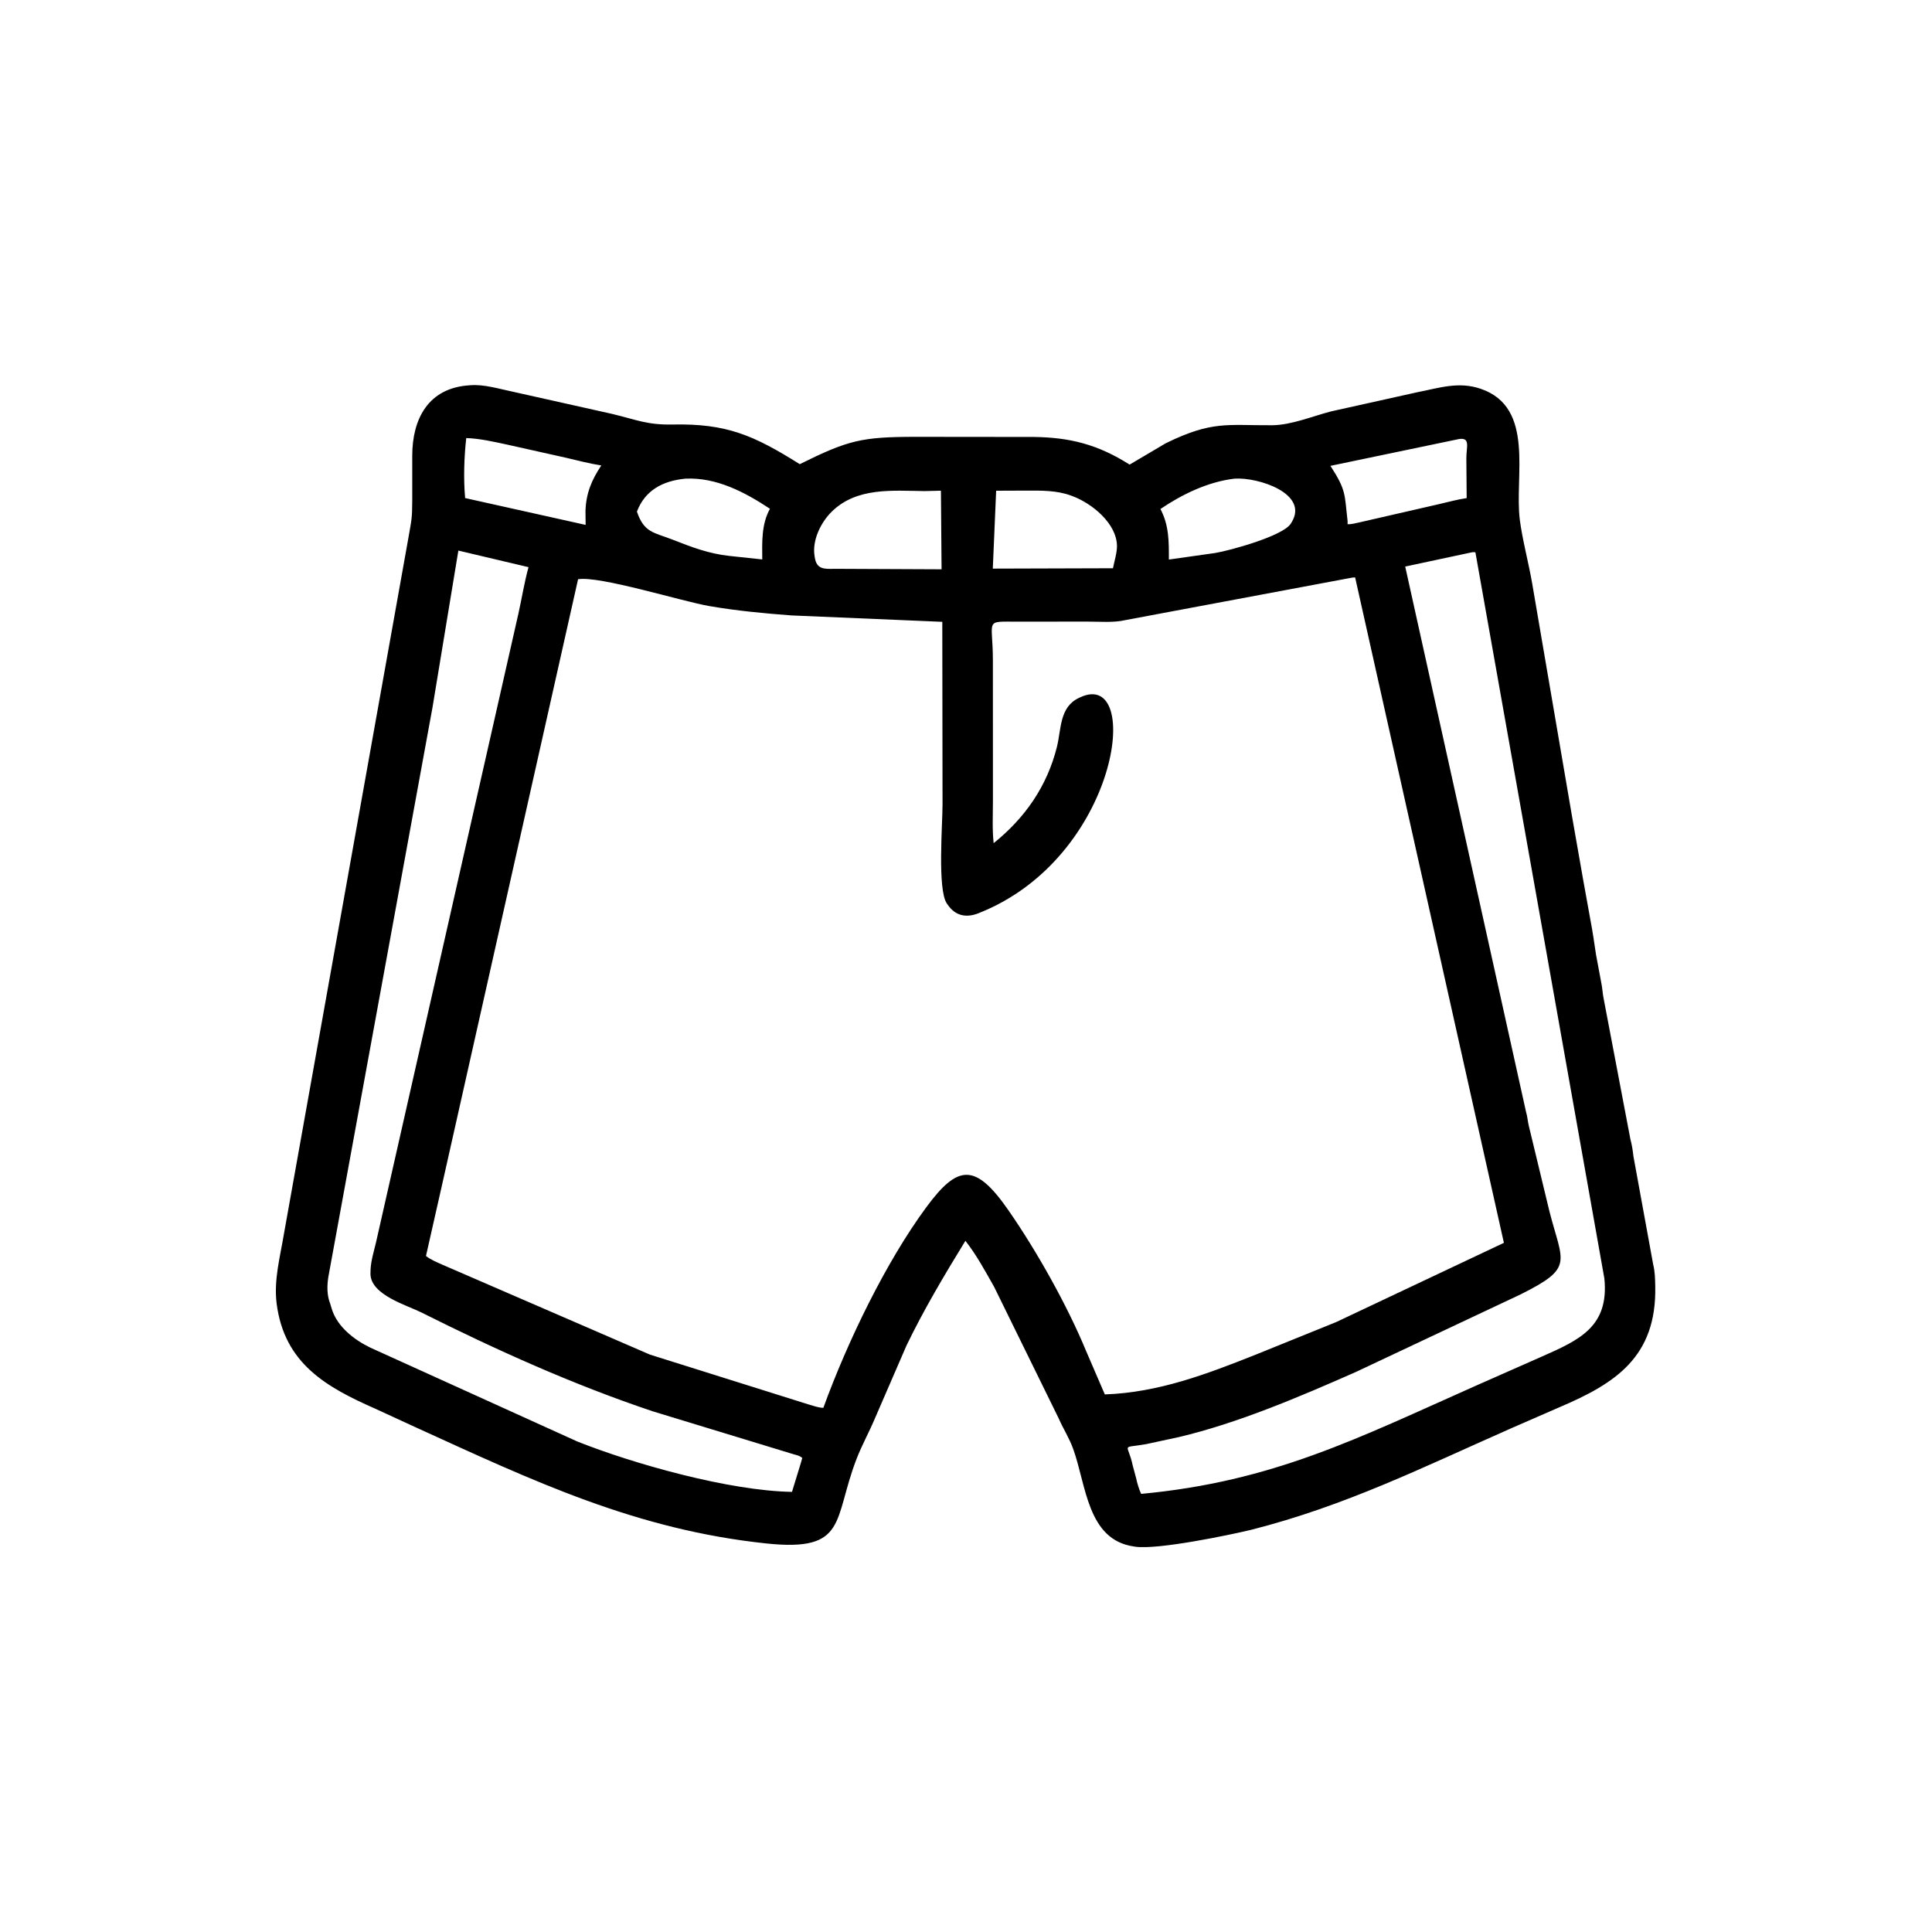 <svg width="48" height="48" viewBox="0 0 48 48" fill="none" xmlns="http://www.w3.org/2000/svg">
<path d="M31.084 38.008C30.524 38.142 28.772 38.506 28.208 38.428L28.172 38.422C27.006 38.256 26.989 36.882 26.657 35.982C26.56 35.718 26.412 35.49 26.3 35.234L24.701 31.976C24.483 31.59 24.26 31.176 23.985 30.828C23.47 31.667 22.952 32.537 22.524 33.424L21.726 35.265C21.586 35.595 21.41 35.912 21.281 36.246C20.696 37.758 21.068 38.56 19.043 38.347C15.801 38.006 13.264 36.8 10.323 35.459L9.335 35.004C8.116 34.467 7.064 33.883 6.873 32.386C6.799 31.805 6.961 31.218 7.055 30.651L10.153 13.327C10.223 12.92 10.241 12.885 10.242 12.434L10.242 11.325C10.242 10.414 10.636 9.632 11.674 9.572C12.022 9.541 12.404 9.663 12.745 9.733L15.206 10.283C15.819 10.43 16.078 10.56 16.715 10.547C18.056 10.519 18.73 10.817 19.87 11.532C21.072 10.936 21.406 10.855 22.73 10.853L25.673 10.856C26.582 10.866 27.278 11.043 28.065 11.543L28.962 11.013C30.118 10.446 30.489 10.572 31.605 10.565C32.081 10.562 32.614 10.339 33.07 10.221L35.203 9.747C35.754 9.64 36.236 9.47 36.789 9.66C38.144 10.124 37.622 11.83 37.759 12.912C37.819 13.389 37.98 13.993 38.067 14.498L39.047 20.227C39.144 20.769 39.236 21.314 39.333 21.857L39.517 22.875C39.57 23.151 39.611 23.436 39.652 23.714L39.786 24.431C39.813 24.559 39.816 24.694 39.844 24.82L40.507 28.305C40.545 28.442 40.566 28.585 40.582 28.727L41.072 31.411C41.118 31.596 41.12 31.77 41.124 31.958C41.162 33.717 40.126 34.375 38.738 34.965L37.546 35.485C35.339 36.459 33.433 37.411 31.084 38.008ZM11.584 10.884C11.53 11.357 11.514 11.901 11.556 12.374L14.55 13.041L14.546 12.697C14.56 12.256 14.697 11.929 14.939 11.564C14.642 11.518 14.347 11.439 14.054 11.371L12.586 11.043C12.261 10.974 11.915 10.893 11.584 10.884ZM36.248 10.908L33.054 11.574C33.455 12.191 33.402 12.282 33.481 12.95L33.48 13.023C33.575 13.03 33.682 12.997 33.776 12.978L35.743 12.527C35.973 12.475 36.205 12.409 36.439 12.375L36.431 11.386C36.43 11.106 36.539 10.864 36.248 10.908ZM17.028 11.892C16.466 11.947 16.027 12.179 15.824 12.71C16.002 13.238 16.244 13.225 16.715 13.409C17.189 13.595 17.603 13.754 18.116 13.811L18.938 13.899C18.935 13.467 18.914 13.033 19.129 12.64C18.504 12.227 17.8 11.855 17.028 11.892ZM30.67 11.892C30.015 11.969 29.372 12.279 28.831 12.646C29.046 13.056 29.041 13.453 29.04 13.902L30.191 13.739C30.555 13.679 31.876 13.317 32.068 13.011L32.089 12.978C32.529 12.262 31.255 11.85 30.67 11.892ZM22.974 12.201C22.173 12.192 21.286 12.1 20.663 12.713C20.391 12.981 20.173 13.427 20.238 13.816L20.242 13.843C20.287 14.152 20.48 14.137 20.741 14.132L23.393 14.144L23.377 12.191L22.974 12.201ZM24.749 12.192L24.666 14.127L27.651 14.118C27.684 13.952 27.752 13.733 27.751 13.566C27.746 13.001 27.122 12.504 26.648 12.327L26.613 12.314C26.257 12.181 25.87 12.188 25.496 12.189L24.749 12.192ZM11.388 13.679L10.746 17.572L8.158 31.723C8.123 31.945 8.12 32.18 8.204 32.391L8.245 32.526C8.382 32.966 8.804 33.29 9.199 33.481L14.344 35.814C15.745 36.372 18.12 37.04 19.677 37.065L19.901 36.333L19.932 36.223C19.867 36.16 19.758 36.145 19.672 36.117L16.212 35.062C14.248 34.404 12.323 33.537 10.472 32.609C10.104 32.425 9.221 32.175 9.204 31.658L9.207 31.533C9.219 31.311 9.292 31.079 9.343 30.862L12.881 15.239C12.966 14.856 13.027 14.47 13.131 14.091L11.388 13.679ZM36.563 13.723L34.912 14.076L37.915 27.629C37.949 27.739 37.955 27.857 37.982 27.968L38.495 30.095C38.825 31.383 39.115 31.49 37.781 32.158L33.678 34.09C32.293 34.701 30.755 35.358 29.291 35.703L28.486 35.877C27.823 35.995 28.022 35.833 28.142 36.41L28.227 36.725C28.253 36.849 28.298 37.002 28.352 37.115C31.638 36.808 33.724 35.735 36.687 34.419L38.308 33.703C39.241 33.291 39.98 32.96 39.86 31.763L36.656 13.723C36.618 13.716 36.602 13.715 36.563 13.723ZM33.571 14.355L27.972 15.404C27.67 15.477 27.308 15.442 26.997 15.443L25.305 15.445C24.439 15.446 24.667 15.361 24.668 16.405L24.669 19.894C24.669 20.244 24.649 20.599 24.687 20.948C25.469 20.32 26.015 19.53 26.258 18.56C26.37 18.111 26.319 17.565 26.81 17.337L26.847 17.32C28.4 16.614 27.806 21.318 24.305 22.691C24.003 22.809 23.736 22.753 23.548 22.481L23.523 22.446C23.287 22.098 23.418 20.467 23.417 19.986L23.411 15.449L19.664 15.29C18.973 15.238 18.302 15.175 17.618 15.057C16.945 14.941 14.893 14.301 14.362 14.391L10.981 29.445L10.583 31.205C10.713 31.306 10.864 31.363 11.014 31.431L16.148 33.655L20.098 34.896C20.208 34.927 20.343 34.977 20.456 34.977C21.047 33.349 22.006 31.359 23.015 29.992C23.799 28.928 24.233 28.887 25.055 30.07C25.755 31.079 26.512 32.422 26.988 33.575L27.449 34.644C28.78 34.597 29.969 34.144 31.195 33.657L33.196 32.847L37.364 30.878L33.668 14.346C33.635 14.347 33.603 14.348 33.571 14.355Z" fill="black"/>
</svg>
